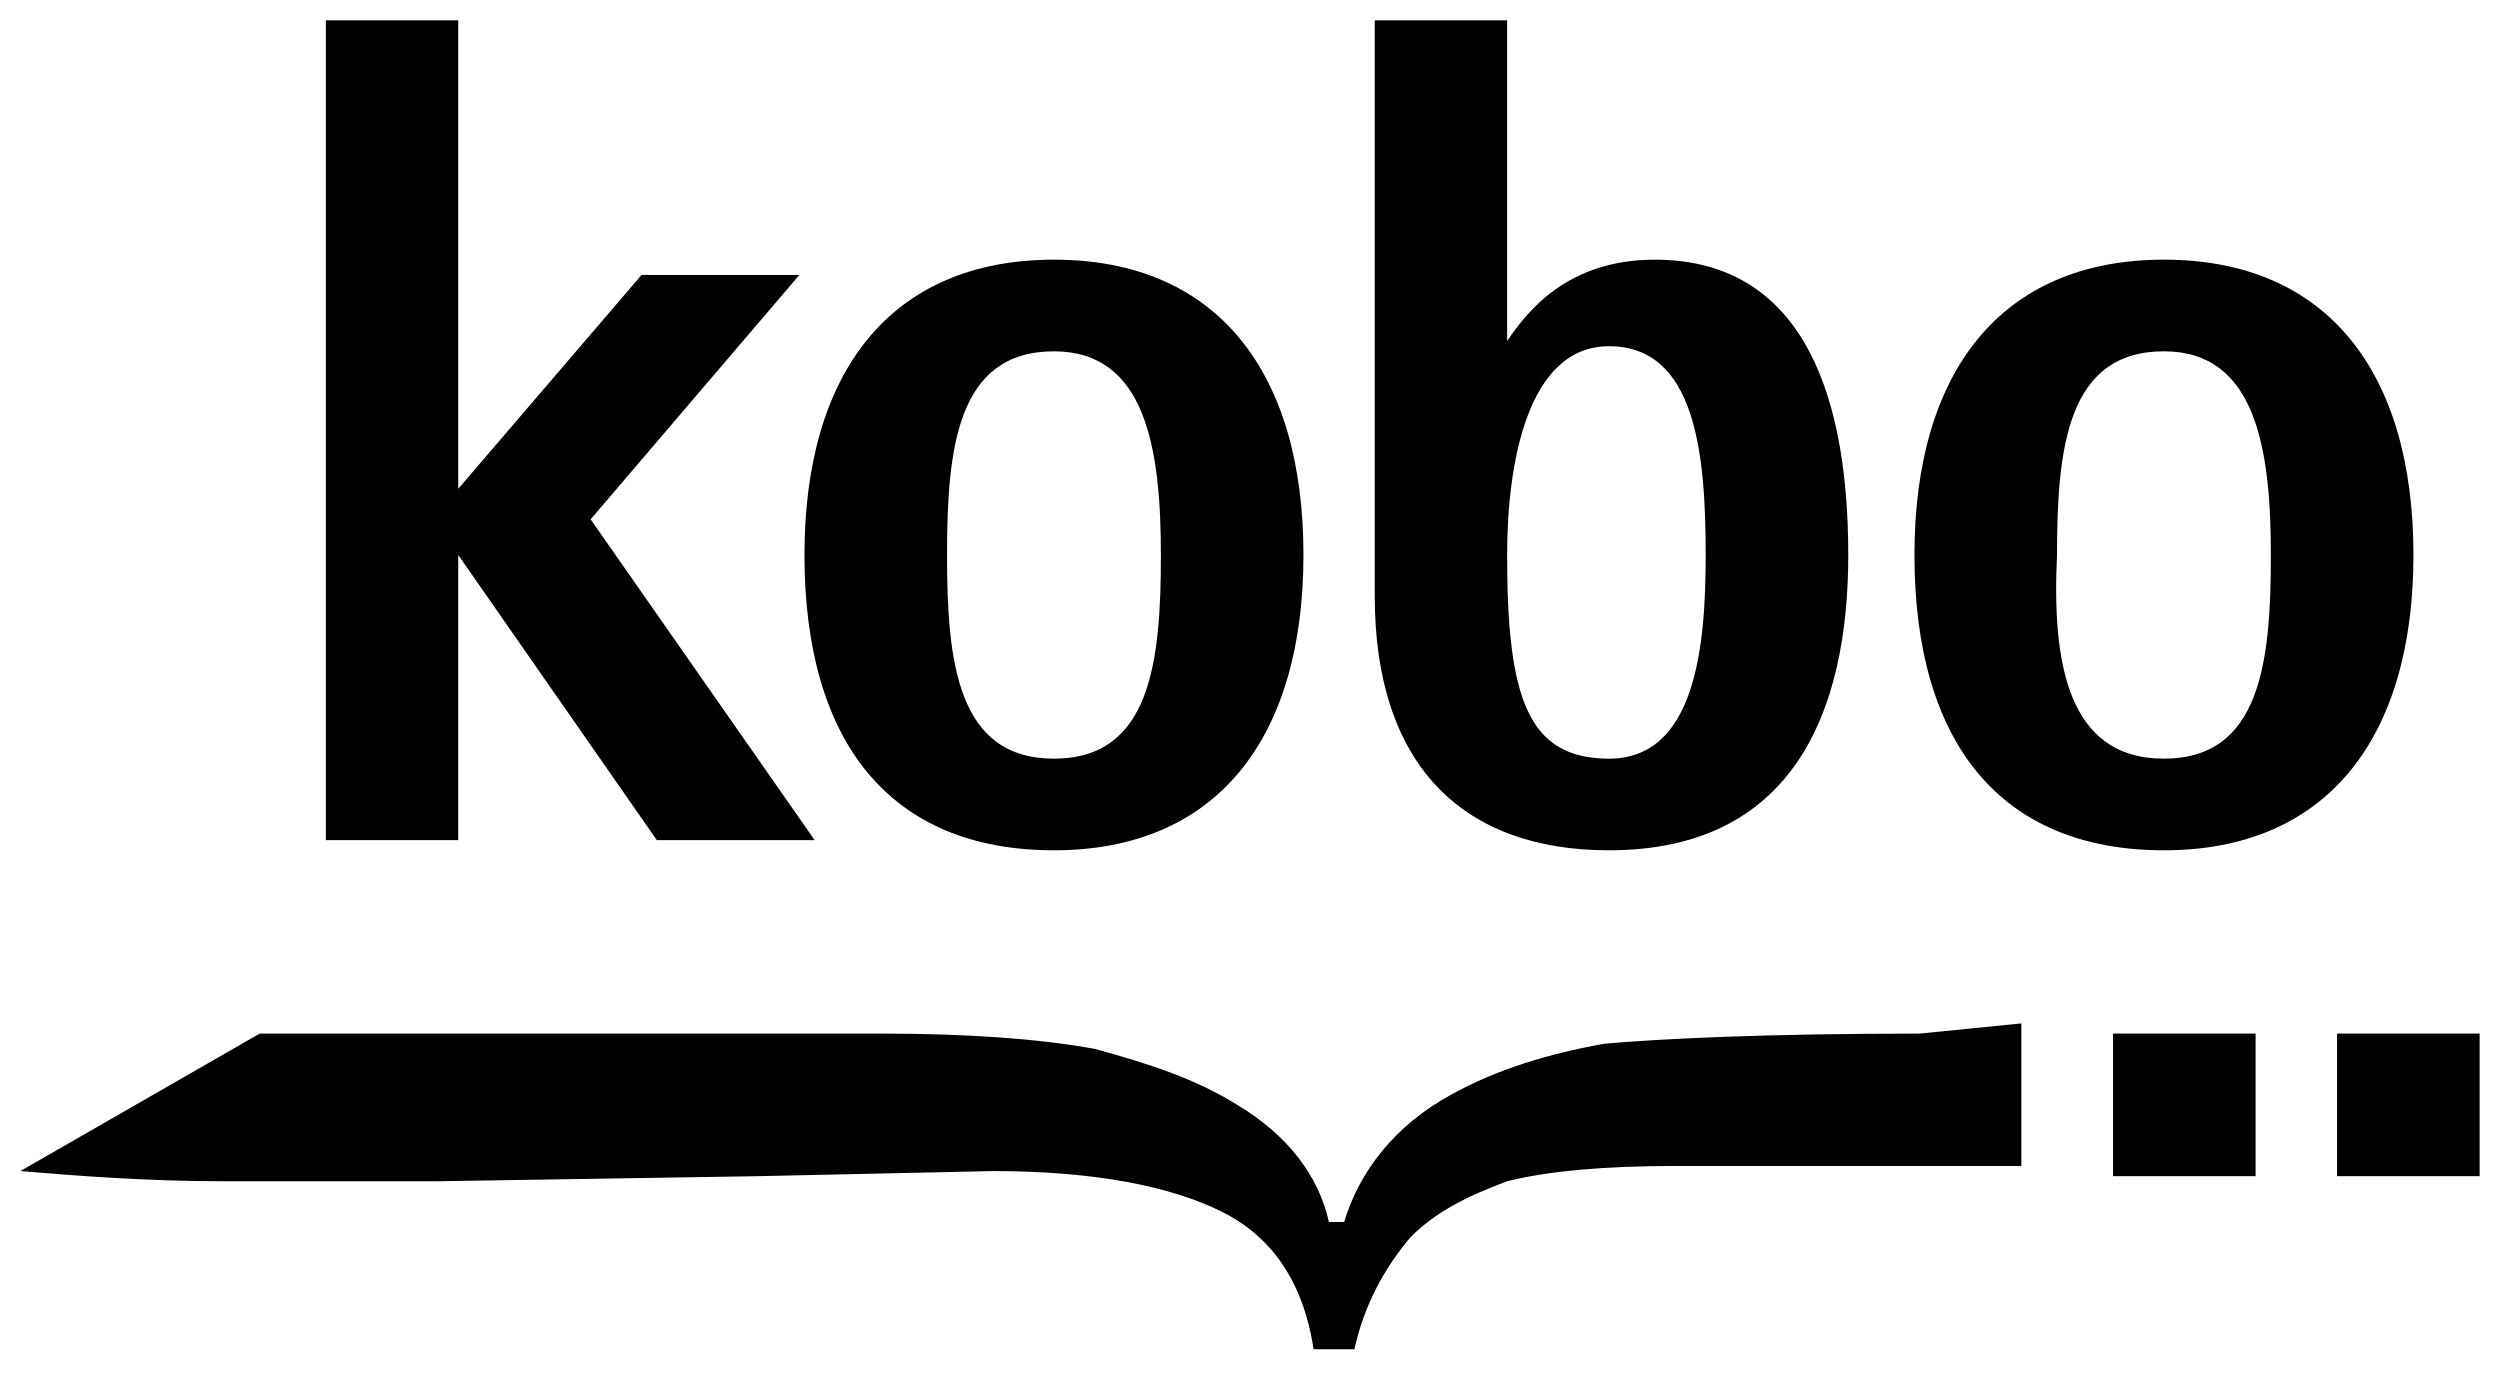 <svg width="256" height="141" viewBox="0 0 256 141"
  xmlns="http://www.w3.org/2000/svg">
  <path d="M33.368 2.085V86.028H46.924V56.83L67.258 86.028H83.421L60.48 53.181L81.857 28.154H65.694L46.924 50.052V2.085H33.368Z" />
  <path d="M107.926 77.686C117.832 77.686 118.875 67.779 118.875 56.83C118.875 45.881 117.311 35.975 107.926 35.975C98.019 35.975 96.977 45.881 96.977 56.83C96.977 67.779 98.019 77.686 107.926 77.686ZM82.378 56.83C82.378 38.06 91.241 26.59 107.926 26.59C124.61 26.59 133.473 38.06 133.473 56.83C133.473 75.6 124.61 87.071 107.926 87.071C91.241 87.071 82.378 76.121 82.378 56.83Z" />
  <path d="M164.758 77.686C173.621 77.686 174.664 66.215 174.664 56.83C174.664 46.403 173.621 35.454 164.758 35.454C156.415 35.454 154.33 47.445 154.33 56.83C154.33 71.429 156.415 77.686 164.758 77.686ZM154.33 34.932C156.415 31.804 160.587 26.59 169.45 26.59C183.527 26.59 189.263 38.582 189.263 56.83C189.263 72.993 183.527 87.071 164.758 87.071C149.637 87.071 140.774 78.207 140.774 61.001V2.085H154.33V34.932Z" />
  <path d="M221.588 77.686C231.494 77.686 232.537 67.779 232.537 56.83C232.537 45.881 230.973 35.975 221.588 35.975C211.681 35.975 210.639 45.881 210.639 56.83C210.117 67.779 211.681 77.686 221.588 77.686ZM196.04 56.83C196.04 38.06 204.903 26.59 221.588 26.59C238.272 26.59 247.136 38.06 247.136 56.83C247.136 75.6 238.272 87.071 221.588 87.071C204.903 87.071 196.04 76.121 196.04 56.83Z" />
  <path d="M196.562 105.84C180.92 105.84 169.971 106.362 164.236 106.883C158.5 107.926 153.287 109.49 148.594 112.097C142.859 115.225 139.209 119.918 137.645 125.131H136.081C135.038 120.439 131.91 116.268 126.696 113.14C122.525 110.533 117.832 108.968 112.097 107.404C106.362 106.362 99.063 105.84 90.199 105.84H69.344H41.71C35.975 105.84 31.282 105.84 26.59 105.84L2.085 119.918C8.342 120.439 15.12 120.96 22.94 120.96H44.839L77.686 120.439L101.669 119.918C112.097 119.918 119.918 121.482 125.132 124.089C130.346 126.696 133.474 131.388 134.517 138.166H138.688C139.731 133.474 141.816 129.824 144.423 126.696C147.03 124.089 150.158 122.524 154.329 120.96C158.5 119.918 164.236 119.396 171.535 119.396H191.869H206.989V104.797L196.562 105.84Z" />
  <path d="M230.973 105.84H216.375V120.439H230.973V105.84Z" />
  <path d="M253.914 105.84H239.315V120.439H253.914V105.84Z" />
</svg>